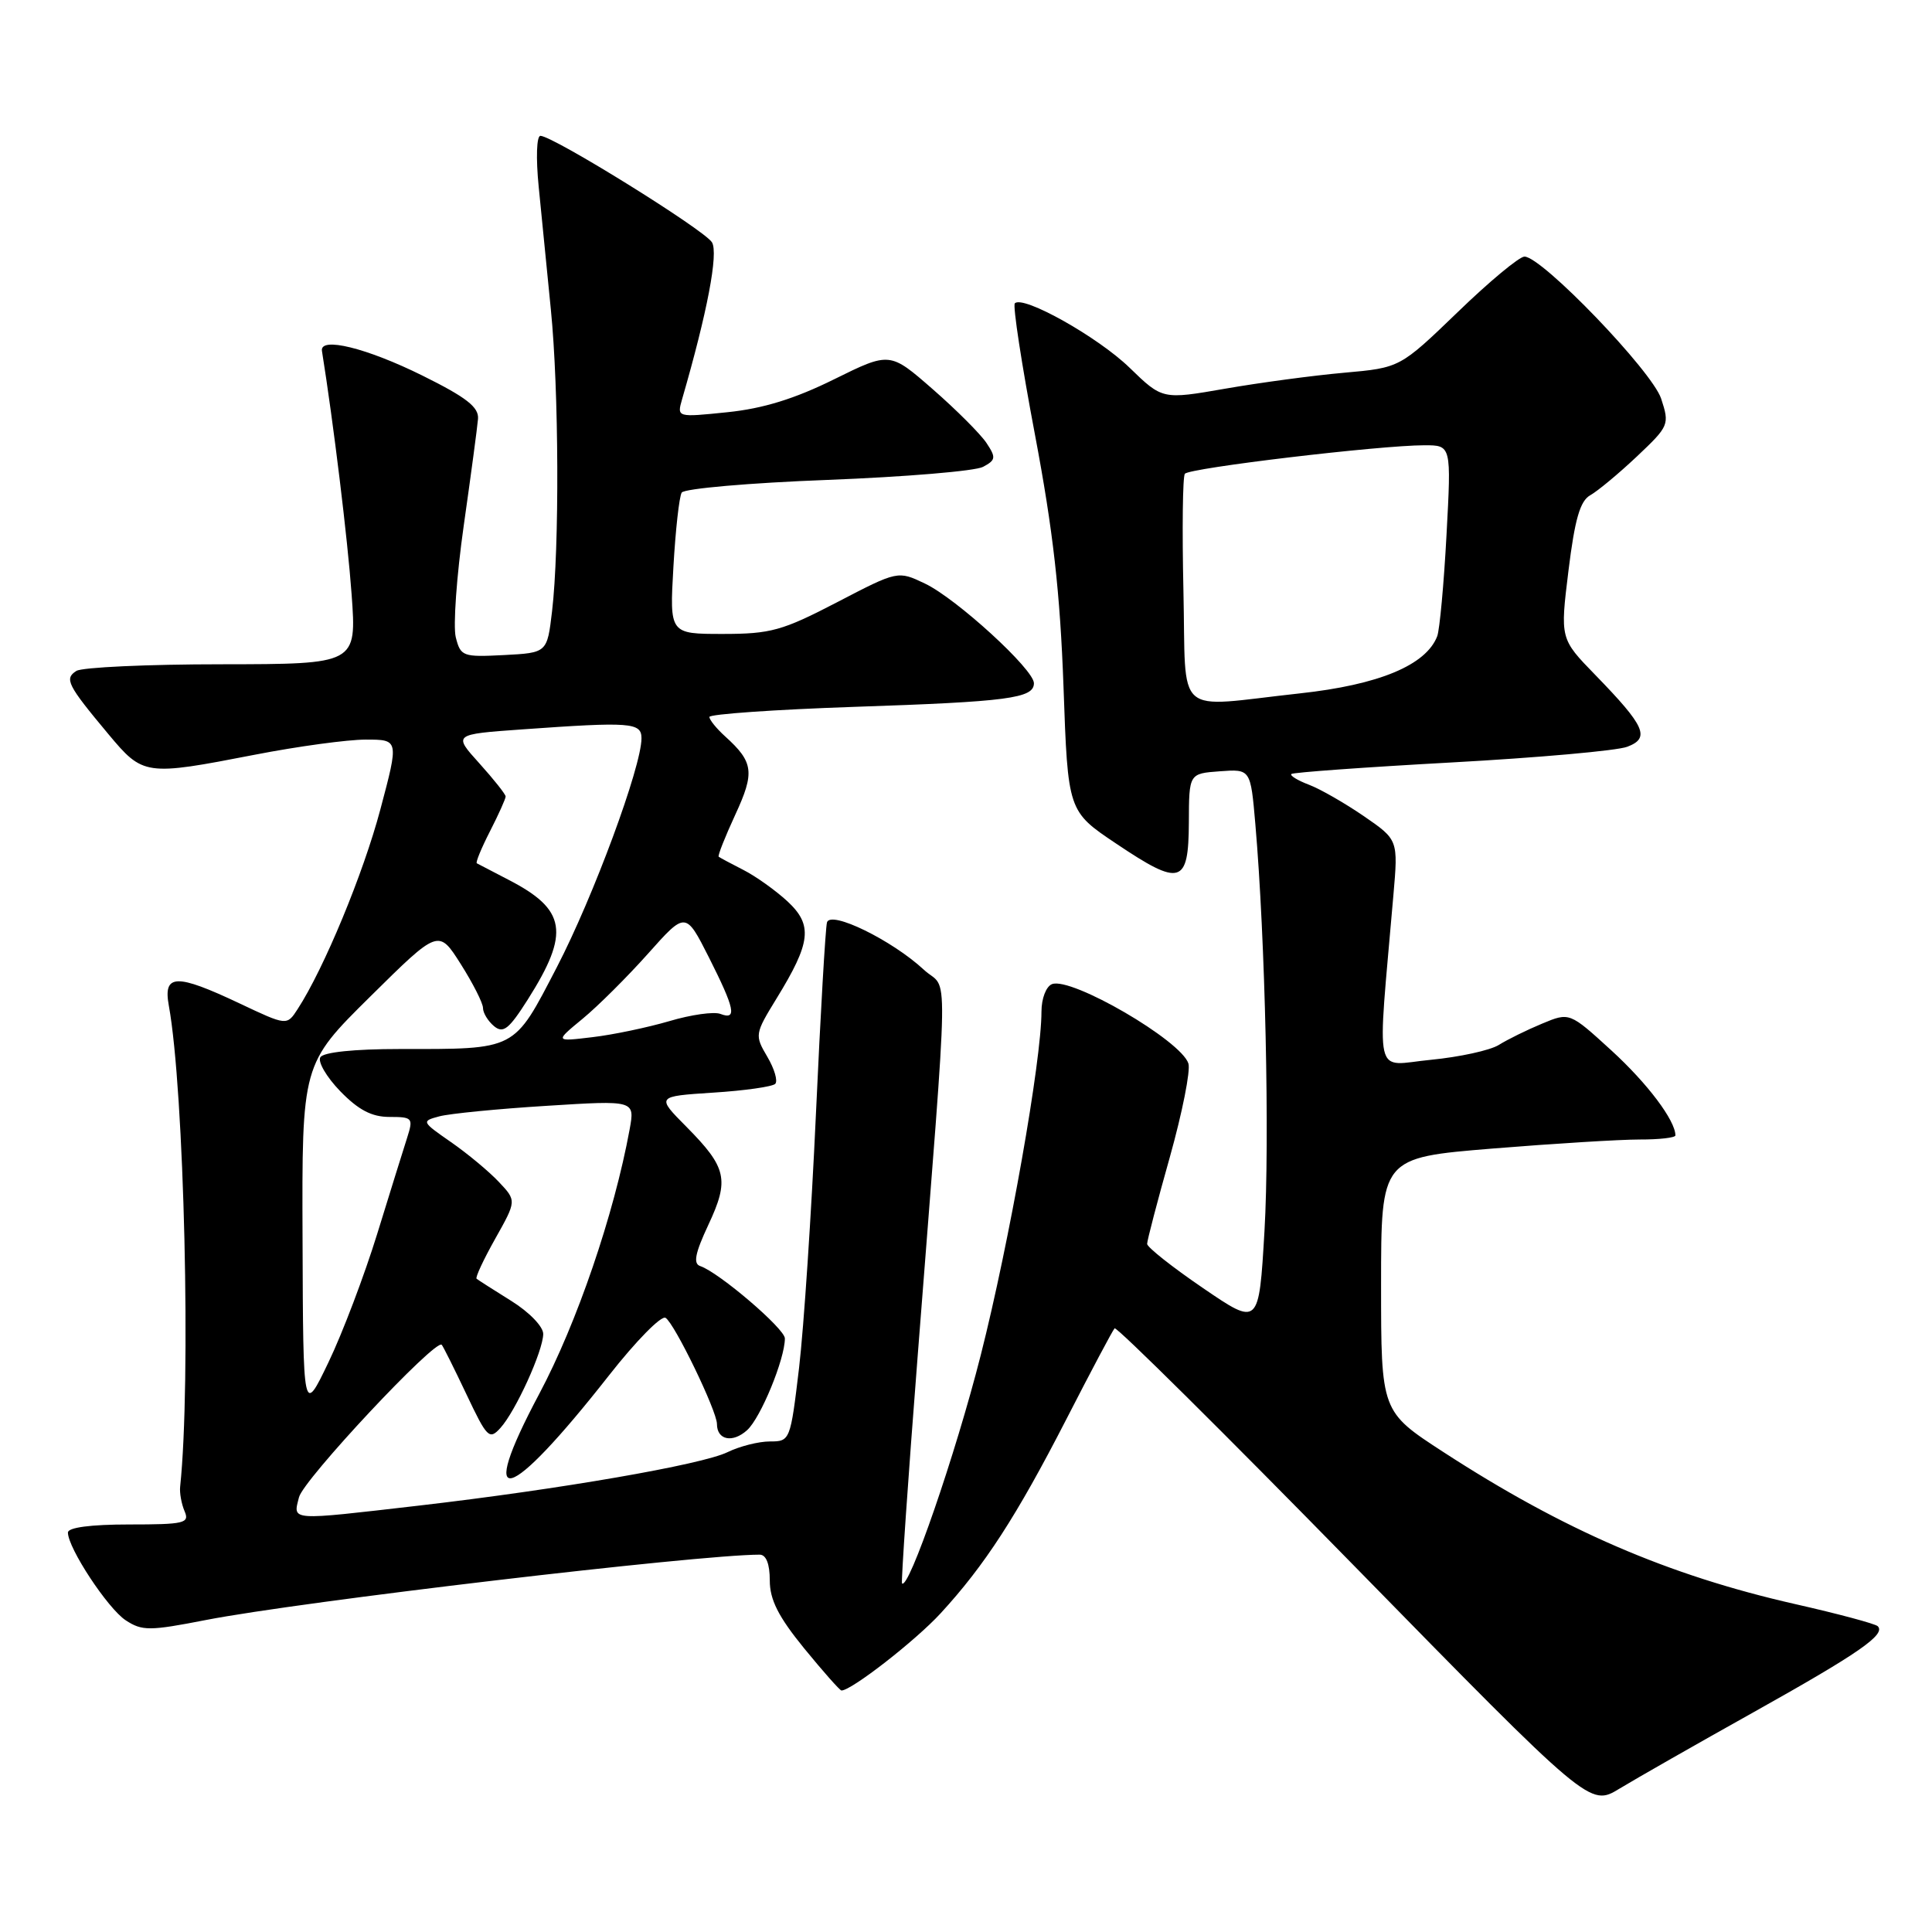<?xml version="1.0" encoding="UTF-8" standalone="no"?>
<!DOCTYPE svg PUBLIC "-//W3C//DTD SVG 1.1//EN" "http://www.w3.org/Graphics/SVG/1.1/DTD/svg11.dtd" >
<svg xmlns="http://www.w3.org/2000/svg" xmlns:xlink="http://www.w3.org/1999/xlink" version="1.1" viewBox="0 0 256 256">
 <g >
 <path fill="currentColor"
d=" M 232.46 226.82 C 246.31 219.07 249.91 216.58 248.81 215.48 C 248.49 215.16 243.57 213.84 237.87 212.55 C 220.99 208.72 207.19 202.75 191.25 192.40 C 183.00 187.04 183.00 187.04 183.00 170.22 C 183.00 153.40 183.00 153.40 197.75 152.19 C 205.86 151.53 214.64 150.99 217.25 150.99 C 219.86 151.00 222.00 150.75 222.00 150.45 C 222.00 148.48 218.30 143.56 213.53 139.20 C 207.97 134.12 207.97 134.12 204.33 135.64 C 202.33 136.47 199.75 137.74 198.60 138.46 C 197.44 139.18 193.40 140.06 189.60 140.43 C 181.89 141.16 182.48 143.71 184.63 118.64 C 185.27 111.28 185.27 111.28 180.71 108.14 C 178.20 106.42 174.93 104.54 173.44 103.98 C 171.94 103.41 170.90 102.77 171.11 102.56 C 171.33 102.35 180.88 101.66 192.33 101.03 C 203.79 100.40 214.27 99.47 215.62 98.95 C 218.69 97.79 218.00 96.24 211.39 89.44 C 206.72 84.64 206.72 84.64 207.83 75.62 C 208.67 68.80 209.37 66.37 210.72 65.62 C 211.70 65.07 214.47 62.77 216.89 60.49 C 221.16 56.45 221.24 56.27 220.11 52.82 C 218.90 49.16 204.31 34.00 202.00 34.00 C 201.32 34.00 197.33 37.31 193.14 41.37 C 185.50 48.73 185.50 48.73 178.10 49.39 C 174.03 49.75 166.95 50.70 162.36 51.50 C 154.03 52.95 154.03 52.95 149.67 48.72 C 145.49 44.66 135.57 39.09 134.47 40.19 C 134.18 40.49 135.38 48.32 137.14 57.61 C 139.55 70.36 140.47 78.54 140.92 91.00 C 141.50 107.50 141.50 107.50 147.91 111.79 C 156.43 117.51 157.49 117.20 157.53 108.98 C 157.55 102.50 157.55 102.50 161.63 102.20 C 165.71 101.90 165.71 101.90 166.34 109.20 C 167.66 124.47 168.25 150.99 167.55 163.12 C 166.81 175.73 166.81 175.73 159.41 170.68 C 155.33 167.90 152.00 165.26 152.00 164.82 C 152.00 164.38 153.35 159.20 155.01 153.32 C 156.66 147.43 157.77 141.85 157.47 140.92 C 156.51 137.88 141.97 129.42 139.40 130.40 C 138.62 130.70 138.00 132.30 138.00 134.05 C 138.00 140.55 133.75 164.58 129.96 179.54 C 126.62 192.71 120.37 210.83 119.52 209.80 C 119.39 209.64 120.32 196.00 121.61 179.50 C 125.82 125.22 125.72 131.58 122.40 128.48 C 118.19 124.58 110.06 120.60 109.58 122.22 C 109.38 122.93 108.72 134.30 108.12 147.50 C 107.52 160.70 106.51 175.89 105.88 181.25 C 104.73 190.90 104.69 191.00 102.01 191.00 C 100.52 191.00 98.00 191.64 96.40 192.42 C 93.03 194.07 74.17 197.34 55.51 199.50 C 38.18 201.50 38.82 201.55 39.62 198.39 C 40.20 196.06 57.70 177.37 58.53 178.19 C 58.71 178.38 60.18 181.32 61.80 184.74 C 64.54 190.53 64.84 190.83 66.31 189.21 C 68.33 186.98 71.95 179.03 71.98 176.76 C 71.99 175.79 70.14 173.87 67.75 172.38 C 65.41 170.92 63.34 169.60 63.15 169.44 C 62.96 169.27 64.08 166.88 65.63 164.12 C 68.45 159.10 68.45 159.10 66.09 156.60 C 64.79 155.22 61.94 152.85 59.75 151.33 C 55.85 148.62 55.82 148.56 58.22 147.92 C 59.57 147.56 65.95 146.93 72.40 146.53 C 84.13 145.79 84.13 145.79 83.43 149.65 C 81.36 160.93 76.45 175.31 71.45 184.70 C 63.02 200.53 67.22 199.41 80.70 182.24 C 84.26 177.70 87.63 174.27 88.19 174.62 C 89.38 175.35 95.00 186.96 95.00 188.69 C 95.00 190.82 97.08 191.24 99.00 189.50 C 100.80 187.87 104.00 180.08 104.00 177.35 C 104.00 176.06 95.24 168.58 92.78 167.76 C 91.83 167.44 92.10 166.06 93.86 162.30 C 96.67 156.31 96.31 154.72 90.97 149.32 C 86.95 145.27 86.95 145.27 94.49 144.78 C 98.64 144.52 102.34 143.99 102.72 143.62 C 103.09 143.24 102.62 141.63 101.67 140.02 C 99.99 137.17 100.01 137.01 102.90 132.30 C 107.47 124.86 107.72 122.58 104.35 119.44 C 102.78 117.99 100.15 116.11 98.50 115.27 C 96.85 114.43 95.38 113.64 95.23 113.52 C 95.08 113.39 96.07 110.90 97.42 107.97 C 100.03 102.34 99.86 100.99 96.09 97.58 C 94.94 96.54 94.00 95.38 94.00 95.00 C 94.00 94.63 102.66 94.02 113.25 93.66 C 133.59 92.98 137.00 92.53 137.00 90.53 C 137.00 88.70 126.74 79.32 122.57 77.33 C 118.97 75.61 118.97 75.61 110.90 79.81 C 103.66 83.57 102.12 84.00 95.78 84.00 C 88.72 84.00 88.72 84.00 89.23 75.12 C 89.51 70.23 90.00 65.80 90.33 65.27 C 90.66 64.74 99.35 63.98 109.65 63.59 C 119.94 63.19 129.22 62.42 130.26 61.86 C 131.95 60.96 132.00 60.63 130.71 58.69 C 129.92 57.51 126.72 54.30 123.59 51.57 C 117.91 46.61 117.91 46.61 110.50 50.27 C 105.31 52.84 101.10 54.14 96.39 54.62 C 89.69 55.31 89.69 55.31 90.38 52.90 C 93.73 41.35 95.21 33.56 94.34 32.11 C 93.35 30.47 73.26 18.00 71.61 18.00 C 71.10 18.00 71.00 20.93 71.38 24.75 C 71.74 28.46 72.47 35.77 72.99 41.00 C 74.06 51.63 74.14 72.62 73.15 81.00 C 72.50 86.50 72.50 86.50 66.78 86.80 C 61.32 87.08 61.03 86.98 60.39 84.43 C 60.03 82.97 60.50 76.31 61.45 69.63 C 62.40 62.96 63.25 56.60 63.34 55.50 C 63.46 53.95 61.81 52.66 56.00 49.78 C 48.58 46.10 42.35 44.57 42.66 46.50 C 44.19 56.05 46.07 71.50 46.59 78.75 C 47.26 88.00 47.26 88.00 29.38 88.02 C 19.55 88.02 10.88 88.42 10.12 88.90 C 8.50 89.93 8.92 90.76 14.34 97.25 C 18.98 102.80 19.20 102.83 33.79 100.00 C 39.44 98.90 46.05 98.00 48.46 98.00 C 52.86 98.00 52.86 98.00 50.40 107.25 C 48.14 115.76 42.92 128.36 39.44 133.71 C 38.01 135.92 38.01 135.92 31.75 132.96 C 23.33 128.98 21.60 129.03 22.37 133.25 C 24.42 144.49 25.33 183.20 23.87 197.00 C 23.78 197.82 24.05 199.29 24.46 200.25 C 25.14 201.83 24.45 202.00 17.11 202.00 C 12.01 202.00 9.00 202.40 9.00 203.07 C 9.00 205.12 14.28 213.14 16.66 214.70 C 18.83 216.12 19.80 216.12 27.28 214.66 C 39.79 212.22 92.50 206.00 100.66 206.00 C 101.52 206.00 102.00 207.23 102.00 209.41 C 102.00 211.97 103.13 214.21 106.55 218.41 C 109.06 221.48 111.29 224.00 111.50 224.00 C 112.82 224.00 121.29 217.41 124.62 213.79 C 130.47 207.43 134.67 200.96 141.29 188.07 C 144.55 181.71 147.43 176.28 147.69 176.01 C 147.94 175.74 162.21 189.89 179.41 207.46 C 210.67 239.39 210.67 239.39 214.58 237.01 C 216.74 235.70 224.78 231.11 232.46 226.82 Z  M 40.09 164.26 C 40.00 141.01 40.00 141.01 49.05 132.06 C 58.11 123.10 58.11 123.10 61.05 127.74 C 62.67 130.30 64.00 132.92 64.00 133.57 C 64.00 134.22 64.66 135.30 65.46 135.97 C 66.68 136.98 67.43 136.38 69.91 132.48 C 75.56 123.57 75.06 120.52 67.31 116.54 C 65.22 115.46 63.36 114.49 63.18 114.39 C 63.00 114.28 63.79 112.37 64.93 110.14 C 66.07 107.91 67.00 105.84 67.00 105.54 C 67.00 105.25 65.43 103.27 63.52 101.15 C 60.04 97.30 60.04 97.30 69.17 96.65 C 83.60 95.62 85.00 95.73 85.00 97.83 C 85.00 101.59 78.62 118.84 73.79 128.15 C 68.00 139.29 68.56 139.00 52.93 139.00 C 46.95 139.00 42.86 139.42 42.45 140.09 C 42.08 140.68 43.26 142.71 45.08 144.59 C 47.50 147.08 49.26 148.00 51.61 148.00 C 54.67 148.00 54.78 148.14 53.95 150.75 C 53.46 152.26 51.68 158.00 49.98 163.50 C 48.28 169.00 45.38 176.65 43.53 180.50 C 40.17 187.50 40.17 187.50 40.09 164.26 Z  M 77.20 134.99 C 79.23 133.32 83.13 129.43 85.87 126.36 C 90.85 120.77 90.85 120.77 93.93 126.85 C 97.38 133.70 97.69 135.20 95.46 134.35 C 94.61 134.02 91.57 134.45 88.71 135.30 C 85.84 136.14 81.25 137.11 78.50 137.43 C 73.51 138.03 73.51 138.03 77.20 134.99 Z  M 156.81 78.25 C 156.63 70.14 156.71 63.18 157.00 62.78 C 157.57 62.01 182.86 59.00 188.75 59.00 C 192.31 59.00 192.31 59.00 191.67 70.88 C 191.32 77.41 190.76 83.45 190.44 84.30 C 188.96 88.14 182.72 90.74 172.21 91.88 C 155.32 93.72 157.20 95.39 156.81 78.25 Z "/>
</g>
</svg>